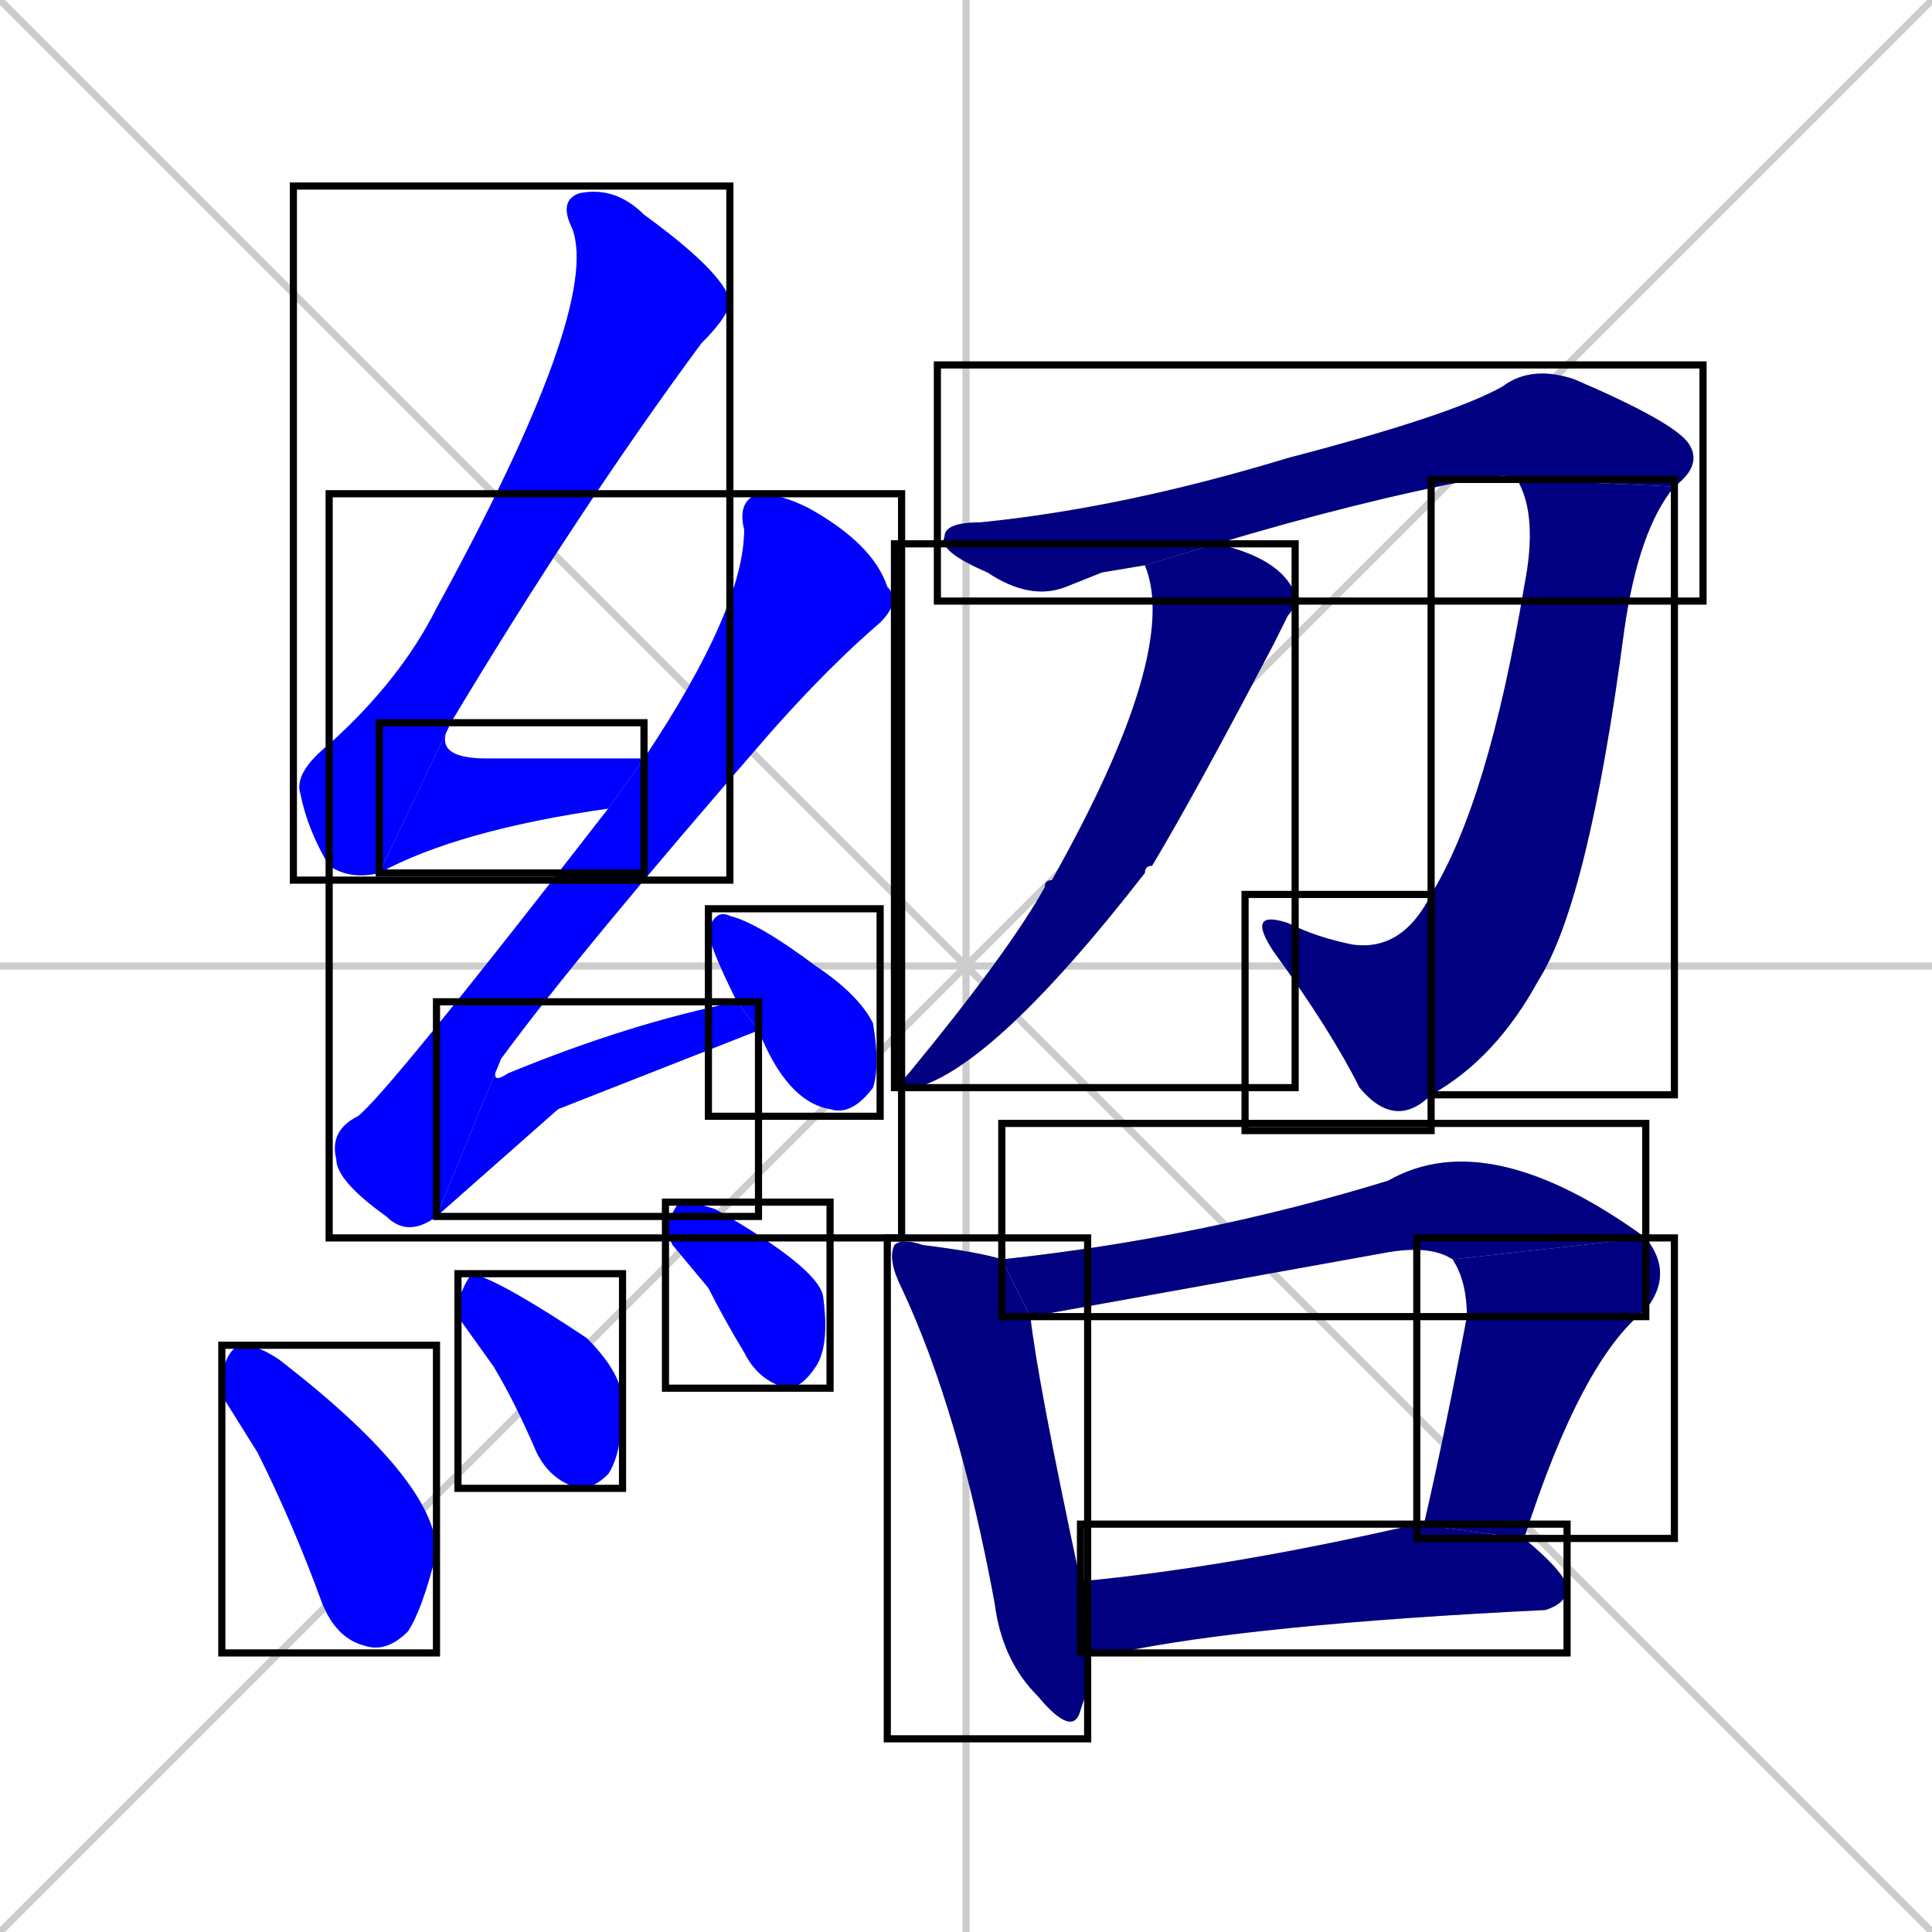 <svg xmlns="http://www.w3.org/2000/svg" xmlns:xlink="http://www.w3.org/1999/xlink" width="270" height="270"><defs><clipPath id="clip-mask-1"><use xlink:href="#rect-1" /></clipPath><clipPath id="clip-mask-2"><use xlink:href="#rect-2" /></clipPath><clipPath id="clip-mask-3"><use xlink:href="#rect-3" /></clipPath><clipPath id="clip-mask-4"><use xlink:href="#rect-4" /></clipPath><clipPath id="clip-mask-5"><use xlink:href="#rect-5" /></clipPath><clipPath id="clip-mask-6"><use xlink:href="#rect-6" /></clipPath><clipPath id="clip-mask-7"><use xlink:href="#rect-7" /></clipPath><clipPath id="clip-mask-8"><use xlink:href="#rect-8" /></clipPath><clipPath id="clip-mask-9"><use xlink:href="#rect-9" /></clipPath><clipPath id="clip-mask-10"><use xlink:href="#rect-10" /></clipPath><clipPath id="clip-mask-11"><use xlink:href="#rect-11" /></clipPath><clipPath id="clip-mask-12"><use xlink:href="#rect-12" /></clipPath><clipPath id="clip-mask-13"><use xlink:href="#rect-13" /></clipPath><clipPath id="clip-mask-14"><use xlink:href="#rect-14" /></clipPath><clipPath id="clip-mask-15"><use xlink:href="#rect-15" /></clipPath><clipPath id="clip-mask-16"><use xlink:href="#rect-16" /></clipPath></defs><path d="M 0 0 L 270 270 M 270 0 L 0 270 M 135 0 L 135 270 M 0 135 L 270 135" stroke="#CCCCCC" /><path d="M 53 122 Q 49 123 46 121 Q 43 116 42 111 Q 41 108 46 104 Q 56 95 61 85 Q 84 43 80 32 Q 78 28 81 27 Q 86 26 90 30 Q 101 38 102 42 Q 102 44 98 48 Q 81 71 63 101" fill="#CCCCCC"/><path d="M 85 113 Q 64 116 53 122 L 63 101 Q 60 106 68 106 Q 78 106 90 106" fill="#CCCCCC"/><path d="M 61 170 Q 57 173 54 170 Q 47 165 47 162 Q 46 158 50 156 Q 54 153 85 113 L 90 106 Q 104 85 104 74 Q 103 70 106 69 Q 109 69 113 71 Q 122 76 124 82 Q 126 84 123 87 Q 116 93 108 102 Q 81 133 70 148" fill="#CCCCCC"/><path d="M 78 155 L 61 170 L 70 148 Q 68 152 71 150 Q 88 143 103 140 L 106 144" fill="#CCCCCC"/><path d="M 103 140 Q 99 132 99 130 Q 100 127 102 128 Q 106 129 114 135 Q 120 139 122 143 Q 123 149 122 152 Q 119 156 116 155 Q 110 154 106 144" fill="#CCCCCC"/><path d="M 31 195 L 31 192 Q 32 188 34 188 Q 36 188 39 190 Q 61 207 61 217 Q 59 225 57 228 Q 54 231 51 230 Q 47 229 45 224 Q 41 213 36 203" fill="#CCCCCC"/><path d="M 64 184 L 64 182 Q 65 179 66 178 Q 70 179 82 187 Q 87 192 87 196 Q 87 203 85 206 Q 83 208 81 208 Q 77 207 75 203 Q 72 196 69 191" fill="#CCCCCC"/><path d="M 94 174 L 93 172 Q 94 169 95 168 Q 97 168 100 169 Q 114 177 115 181 Q 116 188 114 191 Q 112 194 110 194 Q 106 193 104 189 Q 101 184 99 180" fill="#CCCCCC"/><path d="M 154 80 L 149 82 Q 144 84 138 80 Q 131 77 132 75 Q 132 73 137 73 Q 157 71 180 64 Q 203 58 210 54 Q 214 51 220 53 Q 234 59 236 62 Q 238 65 234 68 L 212 67 Q 211 66 206 67 Q 190 70 170 76 L 160 79" fill="#CCCCCC"/><path d="M 234 68 Q 229 74 227 88 Q 222 126 215 137 Q 209 148 200 153 L 200 125 Q 208 112 213 82 Q 215 72 212 67" fill="#CCCCCC"/><path d="M 200 153 Q 195 158 190 152 Q 186 144 178 133 Q 174 127 180 129 Q 184 131 189 132 Q 196 133 200 125" fill="#CCCCCC"/><path d="M 170 76 Q 179 78 181 83 Q 181 85 180 86 Q 179 88 178 90 Q 167 111 161 121 Q 160 121 160 122 Q 139 149 128 152 Q 125 152 127 150 Q 141 133 146 124 Q 146 123 147 123 Q 165 91 160 79" fill="#CCCCCC"/><path d="M 152 236 L 151 239 Q 150 243 145 237 Q 140 232 139 224 Q 134 197 126 180 Q 124 176 125 174 Q 126 173 129 174 Q 137 175 140 176 L 144 184 Q 145 193 151 221 L 152 231" fill="#CCCCCC"/><path d="M 140 176 Q 168 173 194 165 Q 208 157 230 173 L 203 176 Q 200 174 194 175 L 144 184" fill="#CCCCCC"/><path d="M 198 213 L 199 213 Q 202 200 205 184 Q 205 179 203 176 L 230 173 Q 234 178 230 183 Q 221 190 213 215" fill="#CCCCCC"/><path d="M 151 221 Q 172 219 198 213 L 213 215 Q 219 220 219 222 Q 219 224 216 225 Q 175 227 156 231 Q 153 231 152 231" fill="#CCCCCC"/><path d="M 53 122 Q 49 123 46 121 Q 43 116 42 111 Q 41 108 46 104 Q 56 95 61 85 Q 84 43 80 32 Q 78 28 81 27 Q 86 26 90 30 Q 101 38 102 42 Q 102 44 98 48 Q 81 71 63 101" fill="#0000ff" clip-path="url(#clip-mask-1)" /><path d="M 85 113 Q 64 116 53 122 L 63 101 Q 60 106 68 106 Q 78 106 90 106" fill="#0000ff" clip-path="url(#clip-mask-2)" /><path d="M 61 170 Q 57 173 54 170 Q 47 165 47 162 Q 46 158 50 156 Q 54 153 85 113 L 90 106 Q 104 85 104 74 Q 103 70 106 69 Q 109 69 113 71 Q 122 76 124 82 Q 126 84 123 87 Q 116 93 108 102 Q 81 133 70 148" fill="#0000ff" clip-path="url(#clip-mask-3)" /><path d="M 78 155 L 61 170 L 70 148 Q 68 152 71 150 Q 88 143 103 140 L 106 144" fill="#0000ff" clip-path="url(#clip-mask-4)" /><path d="M 103 140 Q 99 132 99 130 Q 100 127 102 128 Q 106 129 114 135 Q 120 139 122 143 Q 123 149 122 152 Q 119 156 116 155 Q 110 154 106 144" fill="#0000ff" clip-path="url(#clip-mask-5)" /><path d="M 31 195 L 31 192 Q 32 188 34 188 Q 36 188 39 190 Q 61 207 61 217 Q 59 225 57 228 Q 54 231 51 230 Q 47 229 45 224 Q 41 213 36 203" fill="#0000ff" clip-path="url(#clip-mask-6)" /><path d="M 64 184 L 64 182 Q 65 179 66 178 Q 70 179 82 187 Q 87 192 87 196 Q 87 203 85 206 Q 83 208 81 208 Q 77 207 75 203 Q 72 196 69 191" fill="#0000ff" clip-path="url(#clip-mask-7)" /><path d="M 94 174 L 93 172 Q 94 169 95 168 Q 97 168 100 169 Q 114 177 115 181 Q 116 188 114 191 Q 112 194 110 194 Q 106 193 104 189 Q 101 184 99 180" fill="#0000ff" clip-path="url(#clip-mask-8)" /><path d="M 154 80 L 149 82 Q 144 84 138 80 Q 131 77 132 75 Q 132 73 137 73 Q 157 71 180 64 Q 203 58 210 54 Q 214 51 220 53 Q 234 59 236 62 Q 238 65 234 68 L 212 67 Q 211 66 206 67 Q 190 70 170 76 L 160 79" fill="#000080" clip-path="url(#clip-mask-9)" /><path d="M 234 68 Q 229 74 227 88 Q 222 126 215 137 Q 209 148 200 153 L 200 125 Q 208 112 213 82 Q 215 72 212 67" fill="#000080" clip-path="url(#clip-mask-10)" /><path d="M 200 153 Q 195 158 190 152 Q 186 144 178 133 Q 174 127 180 129 Q 184 131 189 132 Q 196 133 200 125" fill="#000080" clip-path="url(#clip-mask-11)" /><path d="M 170 76 Q 179 78 181 83 Q 181 85 180 86 Q 179 88 178 90 Q 167 111 161 121 Q 160 121 160 122 Q 139 149 128 152 Q 125 152 127 150 Q 141 133 146 124 Q 146 123 147 123 Q 165 91 160 79" fill="#000080" clip-path="url(#clip-mask-12)" /><path d="M 152 236 L 151 239 Q 150 243 145 237 Q 140 232 139 224 Q 134 197 126 180 Q 124 176 125 174 Q 126 173 129 174 Q 137 175 140 176 L 144 184 Q 145 193 151 221 L 152 231" fill="#000080" clip-path="url(#clip-mask-13)" /><path d="M 140 176 Q 168 173 194 165 Q 208 157 230 173 L 203 176 Q 200 174 194 175 L 144 184" fill="#000080" clip-path="url(#clip-mask-14)" /><path d="M 198 213 L 199 213 Q 202 200 205 184 Q 205 179 203 176 L 230 173 Q 234 178 230 183 Q 221 190 213 215" fill="#000080" clip-path="url(#clip-mask-15)" /><path d="M 151 221 Q 172 219 198 213 L 213 215 Q 219 220 219 222 Q 219 224 216 225 Q 175 227 156 231 Q 153 231 152 231" fill="#000080" clip-path="url(#clip-mask-16)" /><rect x="41" y="26" width="61" height="97" id="rect-1" fill="transparent" stroke="#000000"><animate attributeName="y" from="-71" to="26" dur="0.359" begin="0; animate16.end + 1s" id="animate1" fill="freeze"/></rect><rect x="53" y="101" width="37" height="21" id="rect-2" fill="transparent" stroke="#000000"><set attributeName="x" to="16" begin="0; animate16.end + 1s" /><animate attributeName="x" from="16" to="53" dur="0.137" begin="animate1.end" id="animate2" fill="freeze"/></rect><rect x="46" y="69" width="80" height="104" id="rect-3" fill="transparent" stroke="#000000"><set attributeName="y" to="-35" begin="0; animate16.end + 1s" /><animate attributeName="y" from="-35" to="69" dur="0.385" begin="animate2.end + 0.5" id="animate3" fill="freeze"/></rect><rect x="61" y="140" width="45" height="30" id="rect-4" fill="transparent" stroke="#000000"><set attributeName="x" to="16" begin="0; animate16.end + 1s" /><animate attributeName="x" from="16" to="61" dur="0.167" begin="animate3.end" id="animate4" fill="freeze"/></rect><rect x="99" y="127" width="24" height="29" id="rect-5" fill="transparent" stroke="#000000"><set attributeName="y" to="98" begin="0; animate16.end + 1s" /><animate attributeName="y" from="98" to="127" dur="0.107" begin="animate4.end + 0.5" id="animate5" fill="freeze"/></rect><rect x="31" y="188" width="30" height="43" id="rect-6" fill="transparent" stroke="#000000"><set attributeName="y" to="145" begin="0; animate16.end + 1s" /><animate attributeName="y" from="145" to="188" dur="0.159" begin="animate5.end + 0.5" id="animate6" fill="freeze"/></rect><rect x="64" y="178" width="23" height="30" id="rect-7" fill="transparent" stroke="#000000"><set attributeName="y" to="148" begin="0; animate16.end + 1s" /><animate attributeName="y" from="148" to="178" dur="0.111" begin="animate6.end + 0.5" id="animate7" fill="freeze"/></rect><rect x="93" y="168" width="23" height="26" id="rect-8" fill="transparent" stroke="#000000"><set attributeName="y" to="142" begin="0; animate16.end + 1s" /><animate attributeName="y" from="142" to="168" dur="0.096" begin="animate7.end + 0.5" id="animate8" fill="freeze"/></rect><rect x="131" y="51" width="107" height="33" id="rect-9" fill="transparent" stroke="#000000"><set attributeName="x" to="24" begin="0; animate16.end + 1s" /><animate attributeName="x" from="24" to="131" dur="0.396" begin="animate8.end + 0.5" id="animate9" fill="freeze"/></rect><rect x="200" y="67" width="34" height="86" id="rect-10" fill="transparent" stroke="#000000"><set attributeName="y" to="-19" begin="0; animate16.end + 1s" /><animate attributeName="y" from="-19" to="67" dur="0.319" begin="animate9.end" id="animate10" fill="freeze"/></rect><rect x="174" y="125" width="26" height="33" id="rect-11" fill="transparent" stroke="#000000"><set attributeName="x" to="200" begin="0; animate16.end + 1s" /><animate attributeName="x" from="200" to="174" dur="0.096" begin="animate10.end" id="animate11" fill="freeze"/></rect><rect x="125" y="76" width="56" height="76" id="rect-12" fill="transparent" stroke="#000000"><set attributeName="y" to="0" begin="0; animate16.end + 1s" /><animate attributeName="y" from="0" to="76" dur="0.281" begin="animate11.end + 0.5" id="animate12" fill="freeze"/></rect><rect x="124" y="173" width="28" height="70" id="rect-13" fill="transparent" stroke="#000000"><set attributeName="y" to="103" begin="0; animate16.end + 1s" /><animate attributeName="y" from="103" to="173" dur="0.259" begin="animate12.end + 0.5" id="animate13" fill="freeze"/></rect><rect x="140" y="157" width="90" height="27" id="rect-14" fill="transparent" stroke="#000000"><set attributeName="x" to="50" begin="0; animate16.end + 1s" /><animate attributeName="x" from="50" to="140" dur="0.333" begin="animate13.end + 0.5" id="animate14" fill="freeze"/></rect><rect x="198" y="173" width="36" height="42" id="rect-15" fill="transparent" stroke="#000000"><set attributeName="y" to="131" begin="0; animate16.end + 1s" /><animate attributeName="y" from="131" to="173" dur="0.156" begin="animate14.end" id="animate15" fill="freeze"/></rect><rect x="151" y="213" width="68" height="18" id="rect-16" fill="transparent" stroke="#000000"><set attributeName="x" to="83" begin="0; animate16.end + 1s" /><animate attributeName="x" from="83" to="151" dur="0.252" begin="animate15.end + 0.5" id="animate16" fill="freeze"/></rect></svg>